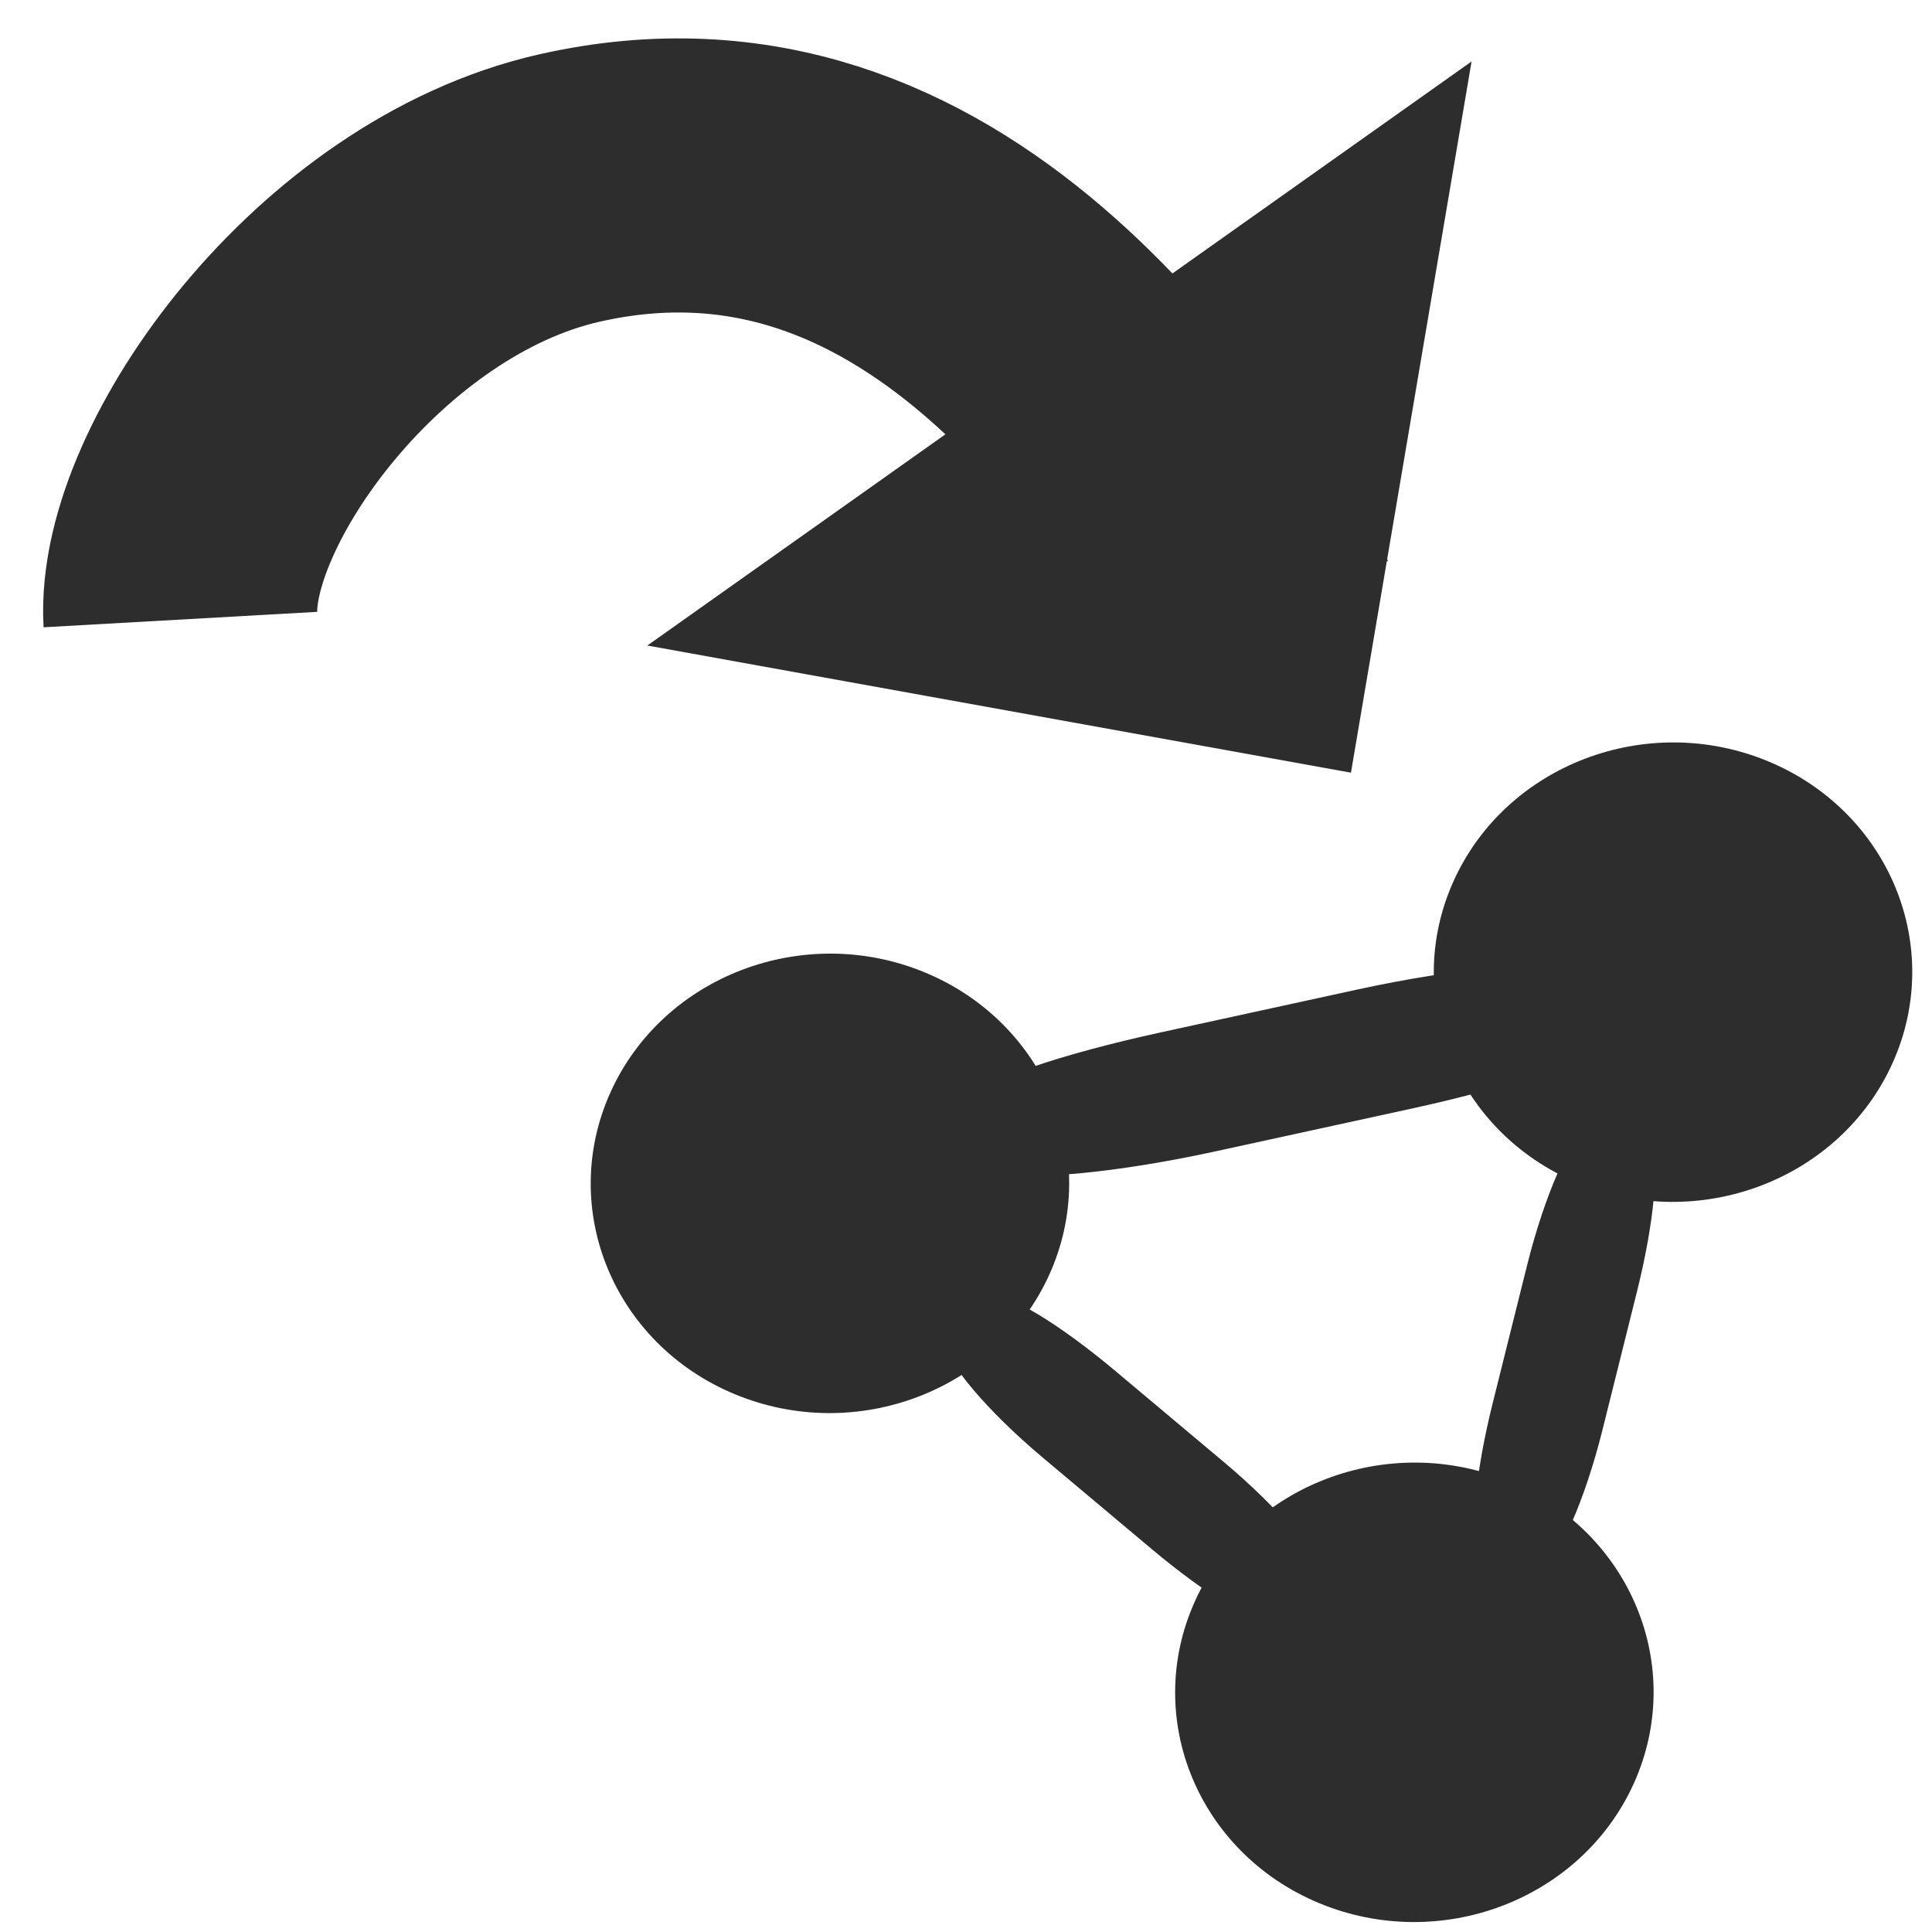 <?xml version="1.0" encoding="UTF-8" standalone="no"?>
<!-- Created with Inkscape (http://www.inkscape.org/) -->

<svg
   xmlns:dc="http://purl.org/dc/elements/1.1/"
   xmlns:cc="http://creativecommons.org/ns#"
   xmlns:rdf="http://www.w3.org/1999/02/22-rdf-syntax-ns#"
   xmlns:svg="http://www.w3.org/2000/svg"
   xmlns="http://www.w3.org/2000/svg"
   xmlns:sodipodi="http://sodipodi.sourceforge.net/DTD/sodipodi-0.dtd"
   xmlns:inkscape="http://www.inkscape.org/namespaces/inkscape"
   width="16"
   height="16"
   id="svg3765"
   version="1.1"
   inkscape:version="0.48.3.1 r9886"
   sodipodi:docname="exportTriple.svg"
   inkscape:export-filename="/home/k00ni/Documents/semicon/owl.png"
   inkscape:export-xdpi="90"
   inkscape:export-ydpi="90">
  <defs
     id="defs3767" />
  <sodipodi:namedview
     id="base"
     pagecolor="#ffffff"
     bordercolor="#666666"
     borderopacity="1.0"
     inkscape:pageopacity="0.0"
     inkscape:pageshadow="2"
     inkscape:zoom="28"
     inkscape:cx="4.3608638"
     inkscape:cy="8.662628"
     inkscape:current-layer="layer1-9-3"
     showgrid="true"
     inkscape:grid-bbox="true"
     inkscape:document-units="px"
     inkscape:window-width="1366"
     inkscape:window-height="719"
     inkscape:window-x="0"
     inkscape:window-y="25"
     inkscape:window-maximized="1"
     showguides="true"
     inkscape:guide-bbox="true" />
  <g
     id="layer1"
     inkscape:label="Layer 1"
     inkscape:groupmode="layer"
     transform="translate(0,-32)">
    <g
       inkscape:label="Layer 1"
       id="layer1-4"
       transform="translate(0.202,-1.9622142e-8)">
      <g
         transform="translate(-0.371,-0.091)"
         id="layer1-9"
         inkscape:label="Layer 1">
        <g
           inkscape:label="Layer 1"
           id="layer1-9-3"
           transform="translate(-44.952,-4.142)">
          <path
             transform="matrix(-0.188,0.417,-0.434,-0.18,66.246,46.819)"
             sodipodi:type="arc"
             style="fill:#2d2d2d;fill-opacity:1;stroke:#2d2d2d;stroke-width:0.8;stroke-linecap:round;stroke-linejoin:round;stroke-miterlimit:4;stroke-opacity:1;stroke-dasharray:none"
             id="path3015-0"
             sodipodi:cx="10.354064"
             sodipodi:cy="28.352533"
             sodipodi:rx="3.7880721"
             sodipodi:ry="3.7880721"
             d="m 14.142,28.353 c 0,2.092 -1.696,3.788 -3.788,3.788 -2.092,0 -3.788,-1.696 -3.788,-3.788 0,-2.092 1.696,-3.788 3.788,-3.788 2.092,0 3.788,1.696 3.788,3.788 z" />
          <rect
             style="fill:#2d2d2d;fill-opacity:1;stroke:#2d2d2d;stroke-width:0.732;stroke-miterlimit:4;stroke-opacity:1;stroke-dasharray:none"
             id="rect3053-6"
             width="4.661"
             height="0.353"
             x="-34.896"
             y="-57.484"
             rx="1.497"
             ry="0.353"
             transform="matrix(-0.977,0.213,-0.418,-0.908,0,0)" />
          <path
             style="fill:none;fill-opacity:1;stroke:#2d2d2d;stroke-width:2.27;stroke-linecap:butt;stroke-linejoin:miter;stroke-miterlimit:4;stroke-opacity:1;stroke-dasharray:none"
             d="m 46.615,41.364 c -0.063,-1.117 1.401,-3.162 3.222,-3.574 3.011,-0.682 4.834,2.156 5.823,3.698"
             id="path3105"
             inkscape:connector-curvature="0"
             sodipodi:nodetypes="csc" />
          <path
             style="fill:#2d2d2d;fill-opacity:1;stroke:none"
             d="m 57.308,36.742 -0.999,5.89 -5.827,-1.053 c 0,0 6.811,-4.827 6.826,-4.837 z"
             id="rect3097"
             inkscape:connector-curvature="0"
             sodipodi:nodetypes="cccc" />
          <path
             transform="matrix(-0.188,0.417,-0.434,-0.18,71.086,51.034)"
             sodipodi:type="arc"
             style="fill:#2d2d2d;fill-opacity:1;stroke:#2d2d2d;stroke-width:0.8;stroke-linecap:round;stroke-linejoin:round;stroke-miterlimit:4;stroke-opacity:1;stroke-dasharray:none"
             id="path3015-0-2"
             sodipodi:cx="10.354064"
             sodipodi:cy="28.352533"
             sodipodi:rx="3.7880721"
             sodipodi:ry="3.7880721"
             d="m 14.142,28.353 c 0,2.092 -1.696,3.788 -3.788,3.788 -2.092,0 -3.788,-1.696 -3.788,-3.788 0,-2.092 1.696,-3.788 3.788,-3.788 2.092,0 3.788,1.696 3.788,3.788 z" />
          <path
             transform="matrix(-0.188,0.417,-0.434,-0.18,73.228,45.07)"
             sodipodi:type="arc"
             style="fill:#2d2d2d;fill-opacity:1;stroke:#2d2d2d;stroke-width:0.8;stroke-linecap:round;stroke-linejoin:round;stroke-miterlimit:4;stroke-opacity:1;stroke-dasharray:none"
             id="path3015-0-2-2"
             sodipodi:cx="10.354064"
             sodipodi:cy="28.352533"
             sodipodi:rx="3.7880721"
             sodipodi:ry="3.7880721"
             d="m 14.142,28.353 c 0,2.092 -1.696,3.788 -3.788,3.788 -2.092,0 -3.788,-1.696 -3.788,-3.788 0,-2.092 1.696,-3.788 3.788,-3.788 2.092,0 3.788,1.696 3.788,3.788 z" />
          <rect
             style="fill:#2d2d2d;fill-opacity:1;stroke:#2d2d2d;stroke-width:0.6;stroke-miterlimit:4;stroke-opacity:1;stroke-dasharray:none"
             id="rect3053-6-5"
             width="3.287"
             height="0.336"
             x="30.29"
             y="-68.011"
             rx="1.055"
             ry="0.336"
             transform="matrix(-0.242,0.97,-0.97,-0.242,0,0)" />
          <rect
             style="fill:#2d2d2d;fill-opacity:1;stroke:#2d2d2d;stroke-width:0.6;stroke-miterlimit:4;stroke-opacity:1;stroke-dasharray:none"
             id="rect3053-6-0"
             width="3.287"
             height="0.336"
             x="-74.452"
             y="-2.135"
             rx="1.055"
             ry="0.336"
             transform="matrix(-0.766,-0.643,0.643,-0.766,0,0)" />
        </g>
      </g>
    </g>
  </g>
</svg>
